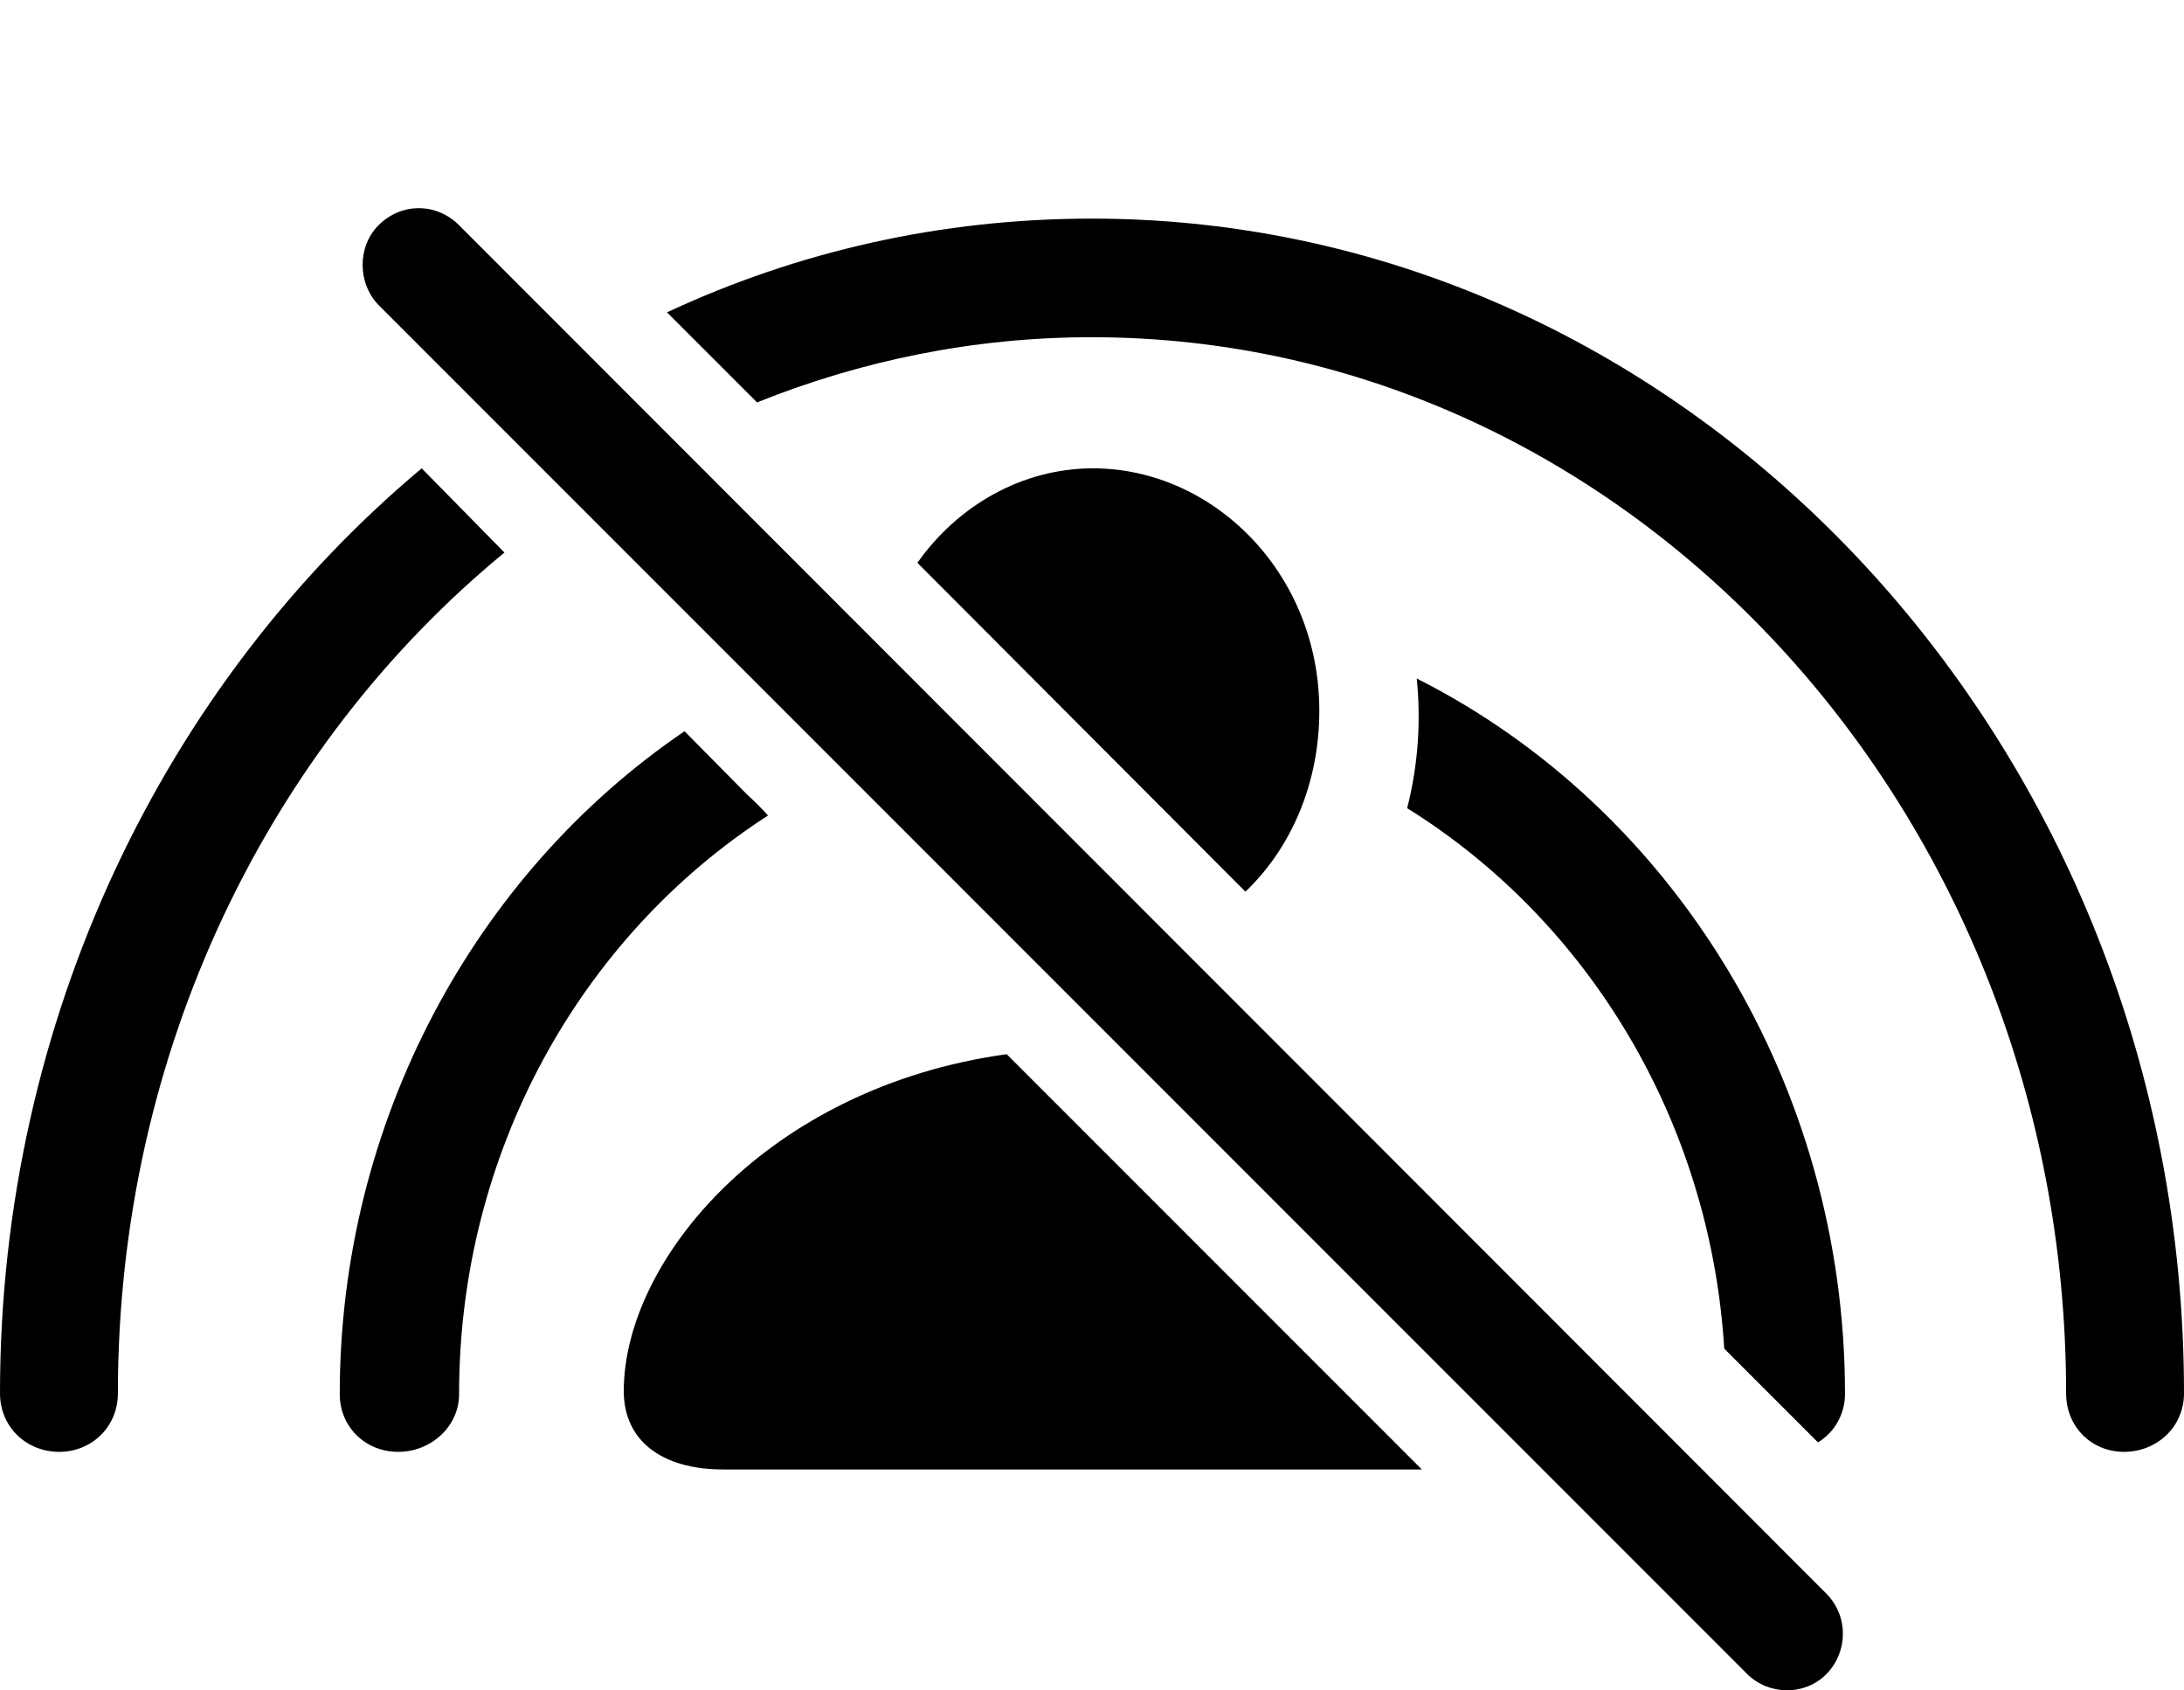 <?xml version="1.0" encoding="UTF-8"?>

<!--
  - Copyright (c) 2023. Compose Cupertino project and open source contributors.
  -
  -  Licensed under the Apache License, Version 2.0 (the "License");
  -  you may not use this file except in compliance with the License.
  -  You may obtain a copy of the License at
  -
  -      http://www.apache.org/licenses/LICENSE-2.0
  -
  -  Unless required by applicable law or agreed to in writing, software
  -  distributed under the License is distributed on an "AS IS" BASIS,
  -  WITHOUT WARRANTIES OR CONDITIONS OF ANY KIND, either express or implied.
  -  See the License for the specific language governing permissions and
  -  limitations under the License.
  -
  -->

<svg version="1.1" xmlns="http://www.w3.org/2000/svg" xmlns:xlink="http://www.w3.org/1999/xlink" width="34.957" height="27.047">
 <g>
  <path d="M0.949 23.232C1.465 23.232 1.887 22.834 1.887 22.295C1.887 16.799 4.324 11.924 8.074 8.842L6.75 7.494C2.648 10.928 0 16.295 0 22.295C0 22.834 0.422 23.232 0.949 23.232ZM33.996 23.232C34.523 23.232 34.957 22.834 34.957 22.295C34.957 11.959 27.094 3.498 17.473 3.498C15.059 3.498 12.762 4.025 10.676 4.998L12.117 6.439C13.781 5.771 15.586 5.396 17.473 5.396C26.062 5.396 33.07 12.99 33.07 22.295C33.07 22.834 33.48 23.232 33.996 23.232ZM6.375 23.232C6.891 23.232 7.348 22.834 7.348 22.307C7.348 18.451 9.281 14.994 12.293 13.049C12.188 12.932 12.07 12.815 11.965 12.721L10.957 11.701C7.594 13.986 5.438 17.959 5.438 22.307C5.438 22.834 5.848 23.232 6.375 23.232ZM29.098 23.08C29.355 22.928 29.531 22.635 29.531 22.307C29.531 17.385 26.812 12.943 22.676 10.857C22.746 11.537 22.699 12.24 22.523 12.932C25.441 14.748 27.375 17.959 27.598 21.58ZM19.934 14.268C20.66 13.576 21.117 12.545 21.117 11.373C21.117 9.158 19.406 7.494 17.496 7.494C16.359 7.494 15.328 8.092 14.684 9.006ZM11.578 23.514L22.758 23.514L16.113 16.869C12.293 17.396 9.984 20.162 9.984 22.26C9.984 23.045 10.582 23.514 11.578 23.514Z" fill="#000000"/>
  <path d="M27.961 26.783C28.312 27.135 28.898 27.135 29.238 26.783C29.578 26.432 29.59 25.869 29.238 25.506L7.348 3.604C6.984 3.24 6.422 3.24 6.059 3.604C5.719 3.943 5.719 4.529 6.059 4.881Z" fill="#000000"/>
 </g>
</svg>
